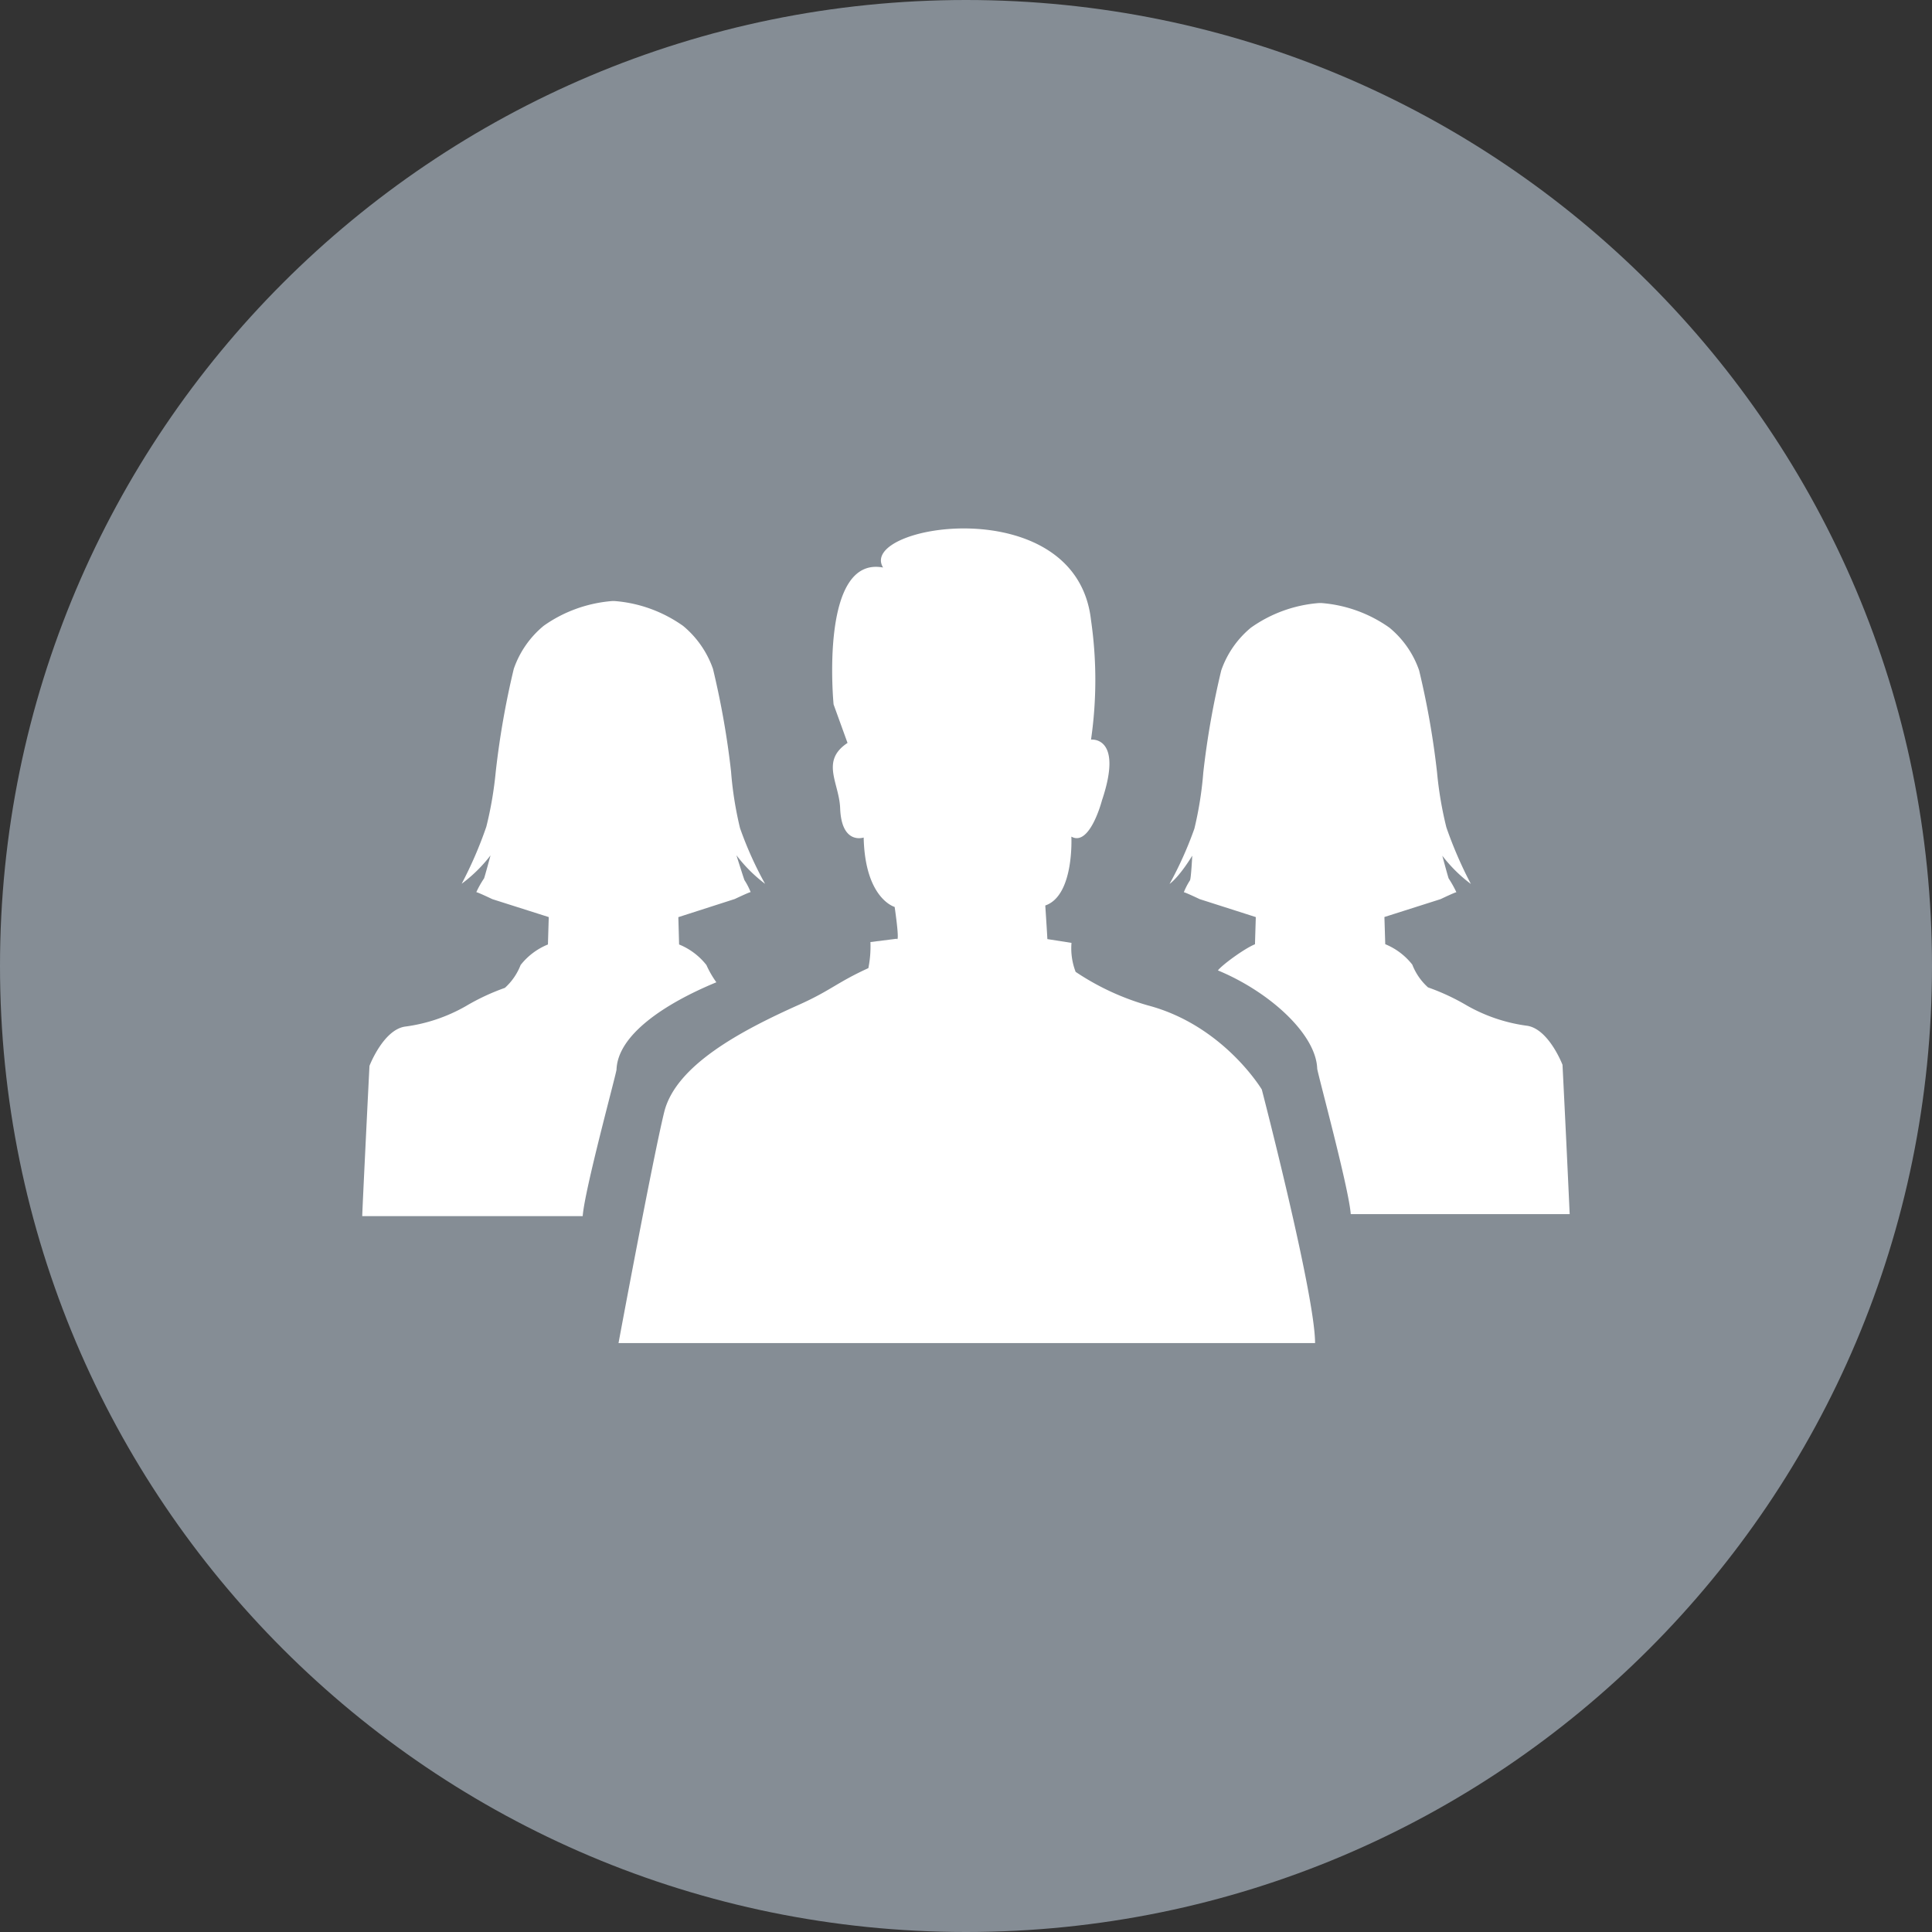 <svg width="28" height="28" fill="none" xmlns="http://www.w3.org/2000/svg"><rect width="100%" height="100%" fill="#333333" stroke="none"/><path fill-rule="evenodd" clip-rule="evenodd" d="M14 0c7.732 0 14 6.268 14 14s-6.268 14-14 14S0 21.732 0 14 6.268 0 14 0z" fill="#858D95"/><path fill-rule="evenodd" clip-rule="evenodd" d="M17.279 12.4s-.016.316-.032.357a1.018 1.018 0 0 0-.09.174c.02 0 .23.1.23.1l.813.26-.012.394c-.154.062-.48.302-.537.379.742.307 1.422.92 1.439 1.424.011.089.46 1.737.486 2.108h3.173a453.07 453.07 0 0 0-.104-2.164s-.196-.512-.507-.565a2.4 2.4 0 0 1-.878-.294 3.205 3.205 0 0 0-.564-.263.864.864 0 0 1-.228-.33.959.959 0 0 0-.392-.296l-.012-.394.814-.259s.209-.1.229-.1a1.594 1.594 0 0 0-.112-.2c-.015-.042-.092-.329-.092-.329.119.155.258.293.414.409a5.987 5.987 0 0 1-.355-.82 5.342 5.342 0 0 1-.135-.795 12.01 12.01 0 0 0-.26-1.48 1.39 1.39 0 0 0-.43-.619 1.966 1.966 0 0 0-.983-.357h-.041a1.964 1.964 0 0 0-.984.357 1.395 1.395 0 0 0-.43.62c-.117.487-.204.98-.26 1.479a5.208 5.208 0 0 1-.129.813 5.362 5.362 0 0 1-.36.802c.155-.117.329-.41.329-.41zm1.78 7.065c0-.702-.772-3.675-.772-3.675s-.556-.93-1.651-1.219a3.694 3.694 0 0 1-1.047-.486.949.949 0 0 1-.06-.42l-.35-.055c0-.032-.03-.487-.03-.487.422-.144.378-.998.378-.998.268.151.443-.524.443-.524.316-.938-.158-.882-.158-.882a6.034 6.034 0 0 0 0-1.73c-.212-1.902-3.391-1.385-3.014-.764-.928-.175-.717 1.984-.717 1.984l.202.558c-.396.262-.121.58-.107.944.019.539.341.427.341.427.02.889.449 1.006.449 1.006.08.558.03.461.03.461l-.381.048c.005.127-.005.253-.03.378-.45.205-.547.324-.993.525-.863.385-1.8.887-1.966 1.562-.166.677-.662 3.347-.662 3.347H19.059zm-8.27-6.71c.036.055.066.114.09.174-.02 0-.23.1-.23.1l-.818.263.011.396a.966.966 0 0 1 .396.298c.039.087.087.171.144.25-.745.308-1.43.76-1.447 1.267-.012.09-.464 1.748-.49 2.122H5.25c-.003-.016.103-2.161.105-2.178 0 0 .197-.516.51-.568.312-.04.612-.141.884-.296.18-.107.37-.196.568-.266a.866.866 0 0 0 .228-.331.963.963 0 0 1 .396-.298l.012-.397-.818-.26s-.211-.101-.232-.101c.032-.07.07-.137.113-.201.015-.043.093-.332.093-.332-.12.156-.26.294-.418.411a5.85 5.85 0 0 0 .357-.826c.066-.262.111-.53.137-.8.056-.5.143-.997.261-1.488a1.4 1.4 0 0 1 .433-.624c.291-.207.634-.33.99-.359h.041c.356.028.698.153.99.36.198.164.348.379.433.623.118.49.206.987.262 1.488.021.276.065.55.13.82.098.278.219.548.363.807a2.128 2.128 0 0 1-.415-.414s.1.318.116.36z" fill="#fff"/></svg>
